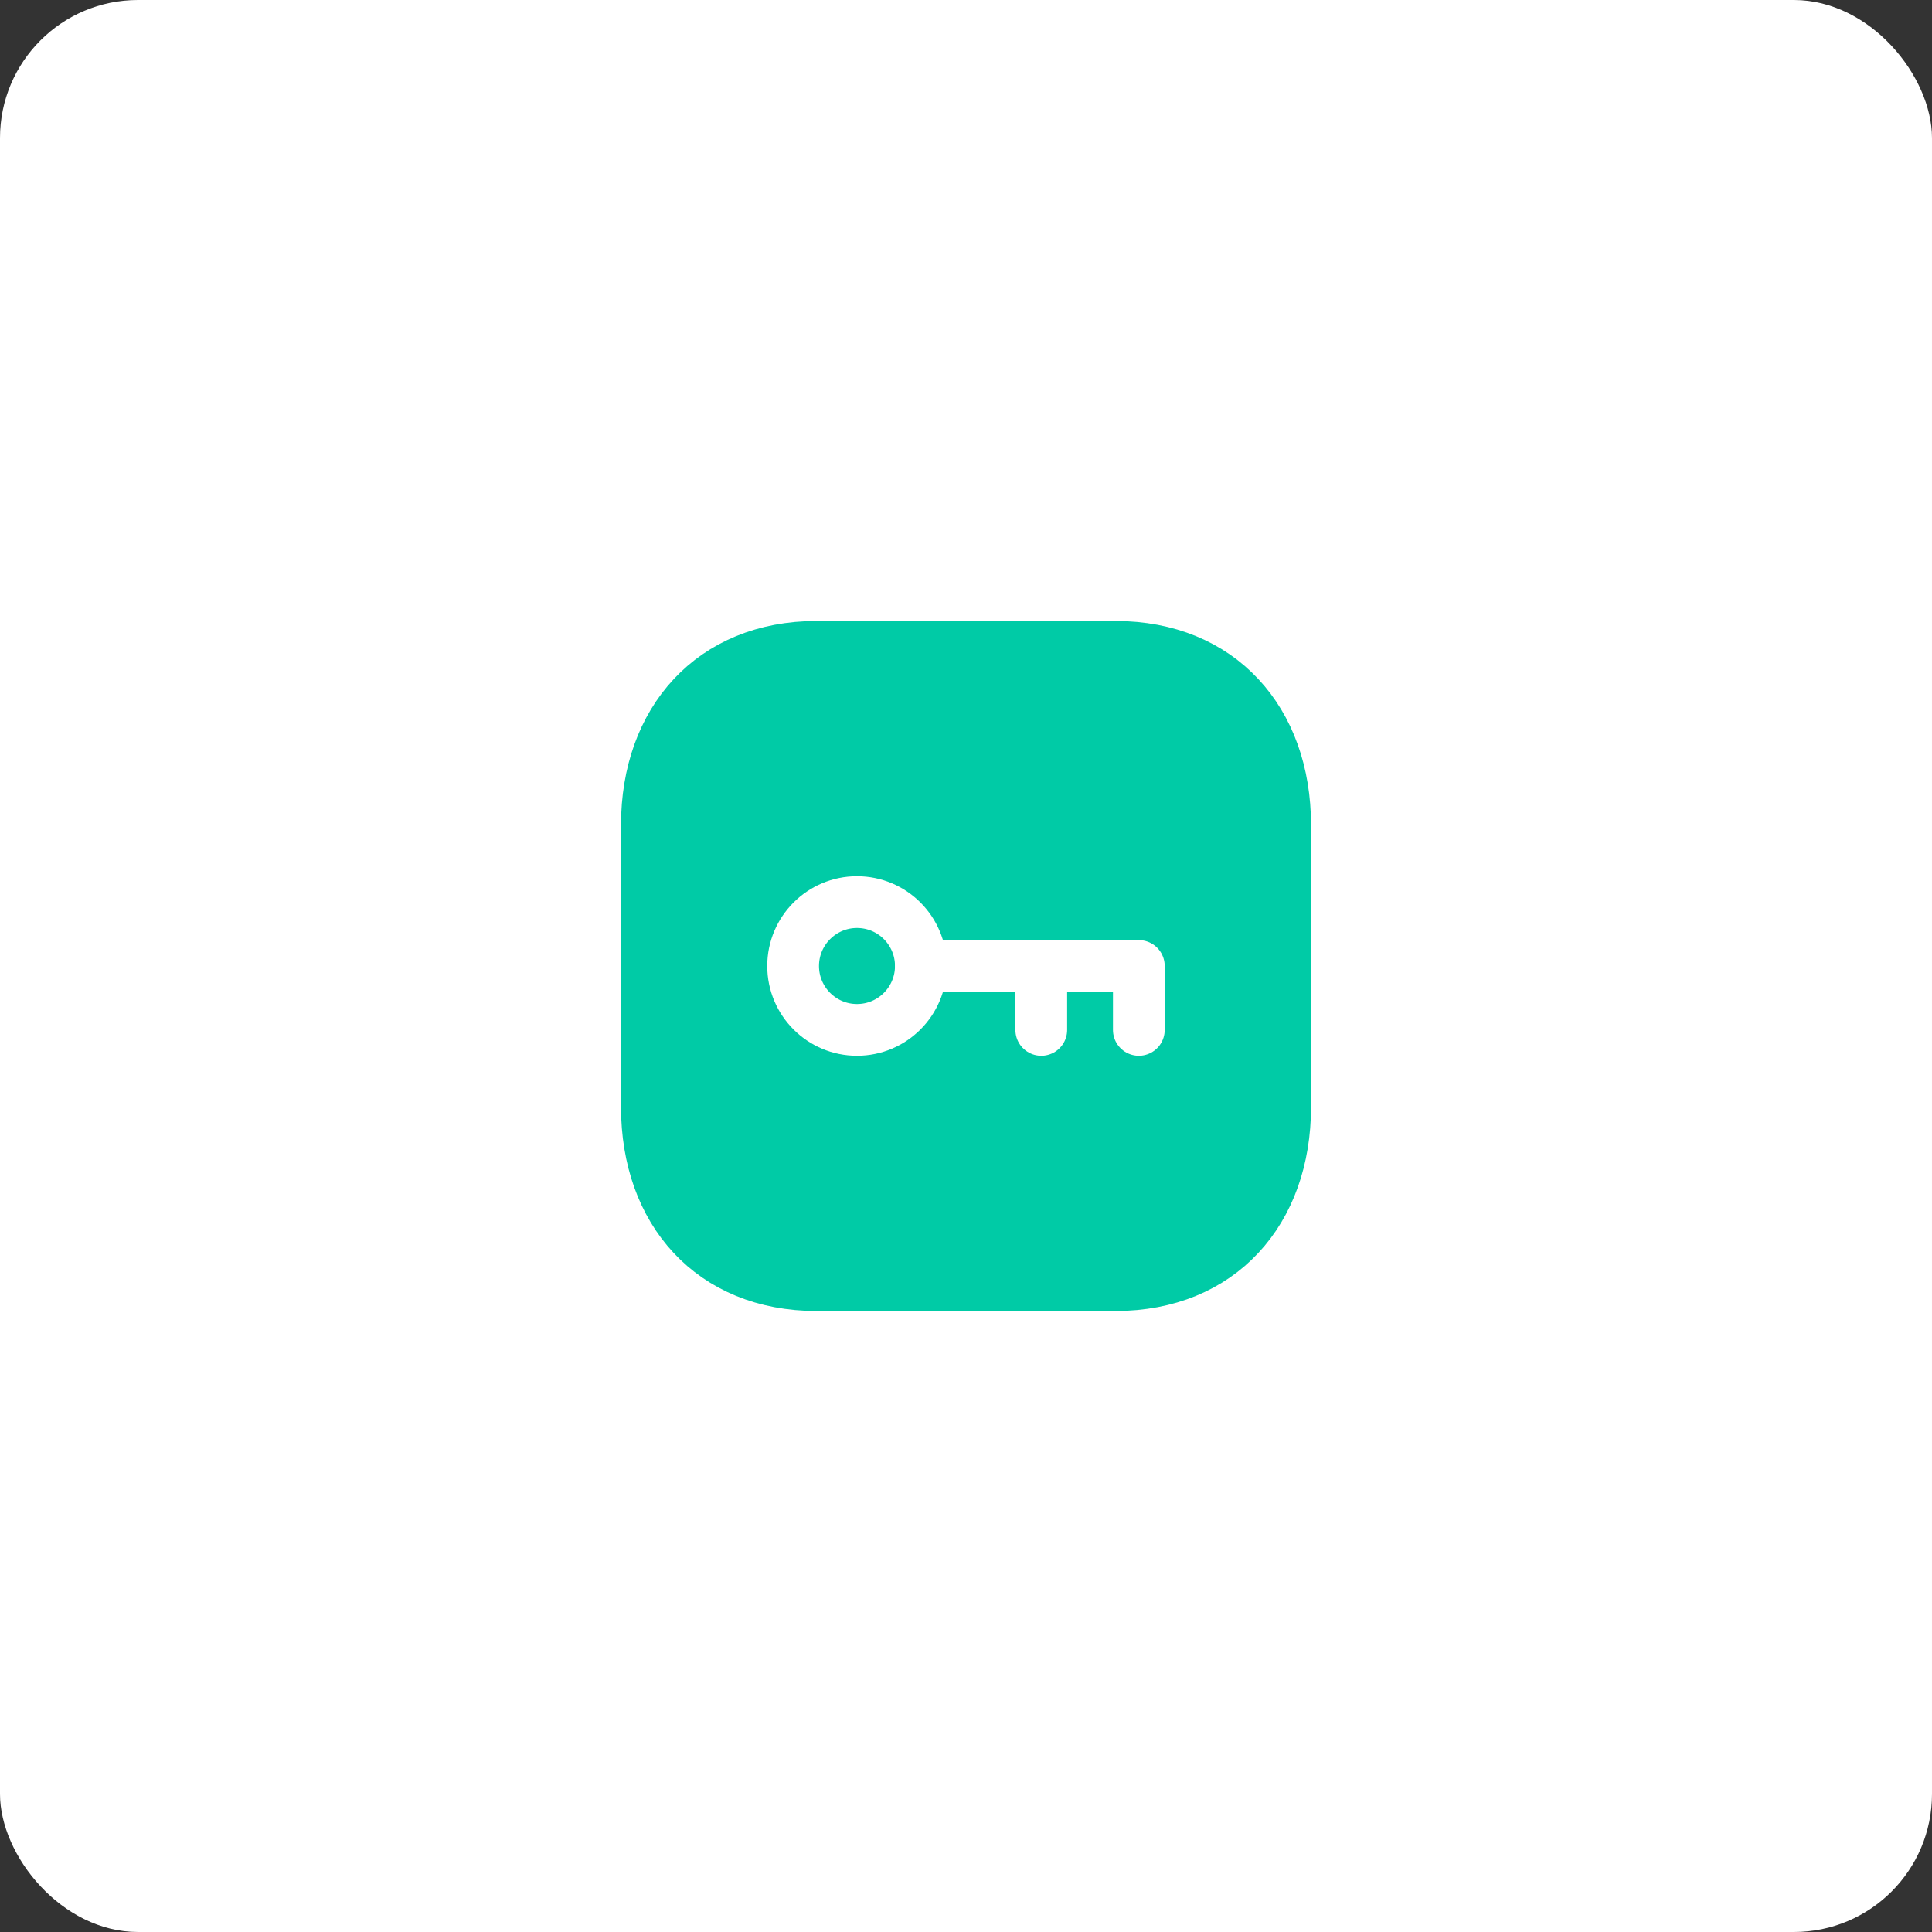 <svg width="56" height="56" viewBox="0 0 56 56" fill="none" xmlns="http://www.w3.org/2000/svg">
<rect x="0" y="0" width="56" height="56" fill="#333333" stroke="none"/>
<rect width="56" height="56" rx="4" fill="white"/>
<path fill-rule="evenodd" clip-rule="evenodd" d="M32.334 18.75H23.666C20.645 18.75 18.75 20.889 18.75 23.916V32.084C18.75 35.111 20.636 37.25 23.666 37.25H32.334C35.364 37.25 37.251 35.111 37.251 32.084V23.916C37.251 20.889 35.364 18.75 32.334 18.75Z" fill="#00CBA6" stroke="#00CBA6" stroke-width="1.5" stroke-linecap="round" stroke-linejoin="round"/>
<path fill-rule="evenodd" clip-rule="evenodd" d="M26.692 28C26.692 29.022 25.863 29.852 24.84 29.852C23.819 29.852 22.989 29.022 22.989 28C22.989 26.978 23.819 26.148 24.84 26.148C25.863 26.148 26.692 26.978 26.692 28Z" stroke="white" stroke-width="1.5" stroke-linecap="round" stroke-linejoin="round"/>
<path d="M26.692 28H33.01V29.852" stroke="white" stroke-width="1.5" stroke-linecap="round" stroke-linejoin="round"/>
<path d="M30.182 29.852V28" stroke="white" stroke-width="1.5" stroke-linecap="round" stroke-linejoin="round"/>
</svg>
